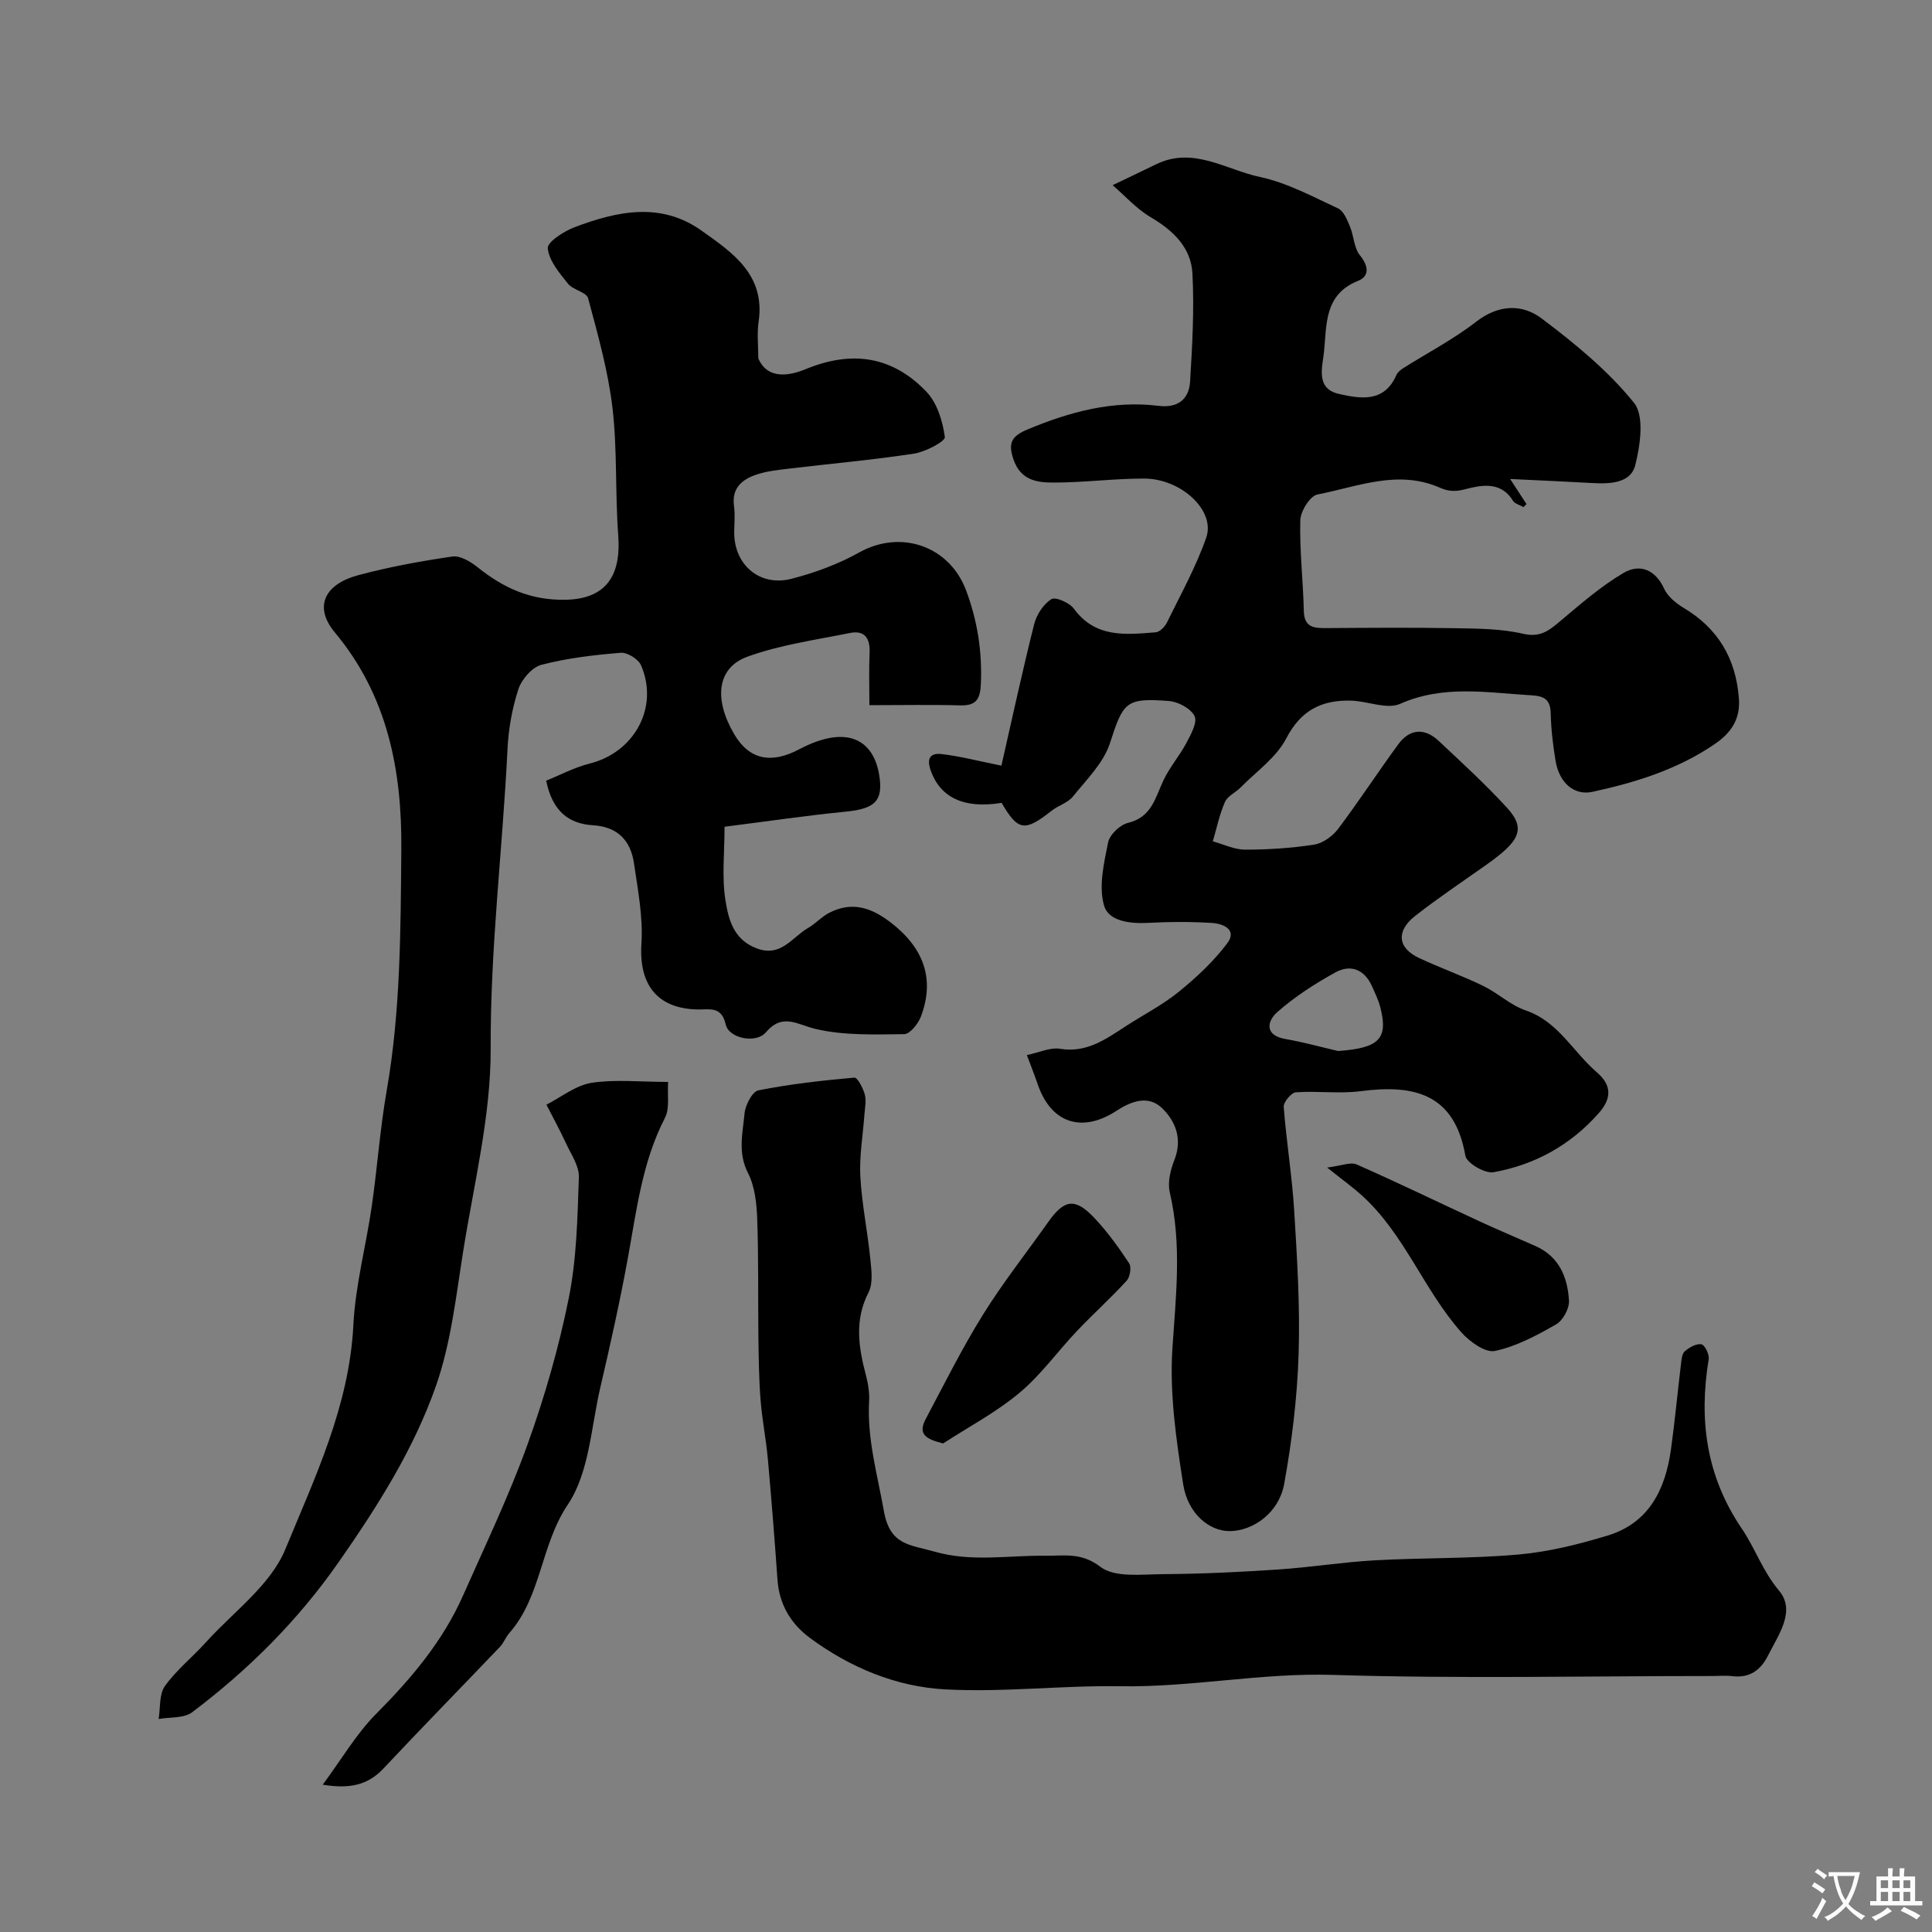 <svg enable-background="new 0 0 400 400" viewBox="0 0 400 400" xmlns="http://www.w3.org/2000/svg"><rect x="0" y="0" width="400" height="400" fill="#808080" stroke="none"/><g fill="#000001"><path d="m312.66 99.17c1.74 2.66 2.56 3.92 3.38 5.19-.2.21-.41.42-.61.63-.75-.43-1.8-.68-2.19-1.32-2.57-4.2-6.79-3.18-10.05-2.34-2.12.55-3.55.32-5.16-.39-8.66-3.77-16.96-.17-25.27 1.44-1.53.3-3.5 3.46-3.55 5.34-.16 6.24.59 12.51.73 18.77.08 3.43 2.09 3.57 4.65 3.55 8.83-.06 17.66-.13 26.49.02 4.76.09 9.64.08 14.23 1.15 3.55.83 5.37-.63 7.68-2.58 4.22-3.54 8.43-7.24 13.14-10.01 3.31-1.95 6.58-.76 8.43 3.3.74 1.6 2.45 2.99 4.03 3.94 7.14 4.26 10.8 10.51 11.43 18.72.33 4.28-1.57 7.13-5 9.47-7.7 5.26-16.37 7.95-25.32 9.89-3.79.82-6.88-1.84-7.64-6.44-.53-3.23-.93-6.51-1-9.77-.07-2.85-1.28-3.62-3.96-3.77-9.14-.53-18.18-2.24-27.21 1.76-2.75 1.22-6.74-.57-10.17-.66-6.02-.16-10.38 1.94-13.42 7.83-2.05 3.96-6.2 6.84-9.45 10.15-1.04 1.06-2.7 1.77-3.24 3-1.13 2.59-1.71 5.42-2.51 8.15 2.23.61 4.46 1.72 6.69 1.72 4.77 0 9.57-.31 14.28-1.04 1.8-.28 3.82-1.73 4.96-3.24 4.32-5.73 8.24-11.77 12.49-17.56 2.36-3.21 5.44-3.4 8.34-.68 4.8 4.5 9.67 8.97 14.12 13.81 4.15 4.52 2.48 7.07-4.3 11.88-4.93 3.49-9.96 6.85-14.71 10.57-3.8 2.98-3.79 6.53.84 8.7 4.37 2.04 8.94 3.67 13.29 5.78 3.03 1.47 5.64 4 8.77 5.06 6.77 2.31 9.79 8.57 14.71 12.79 3.3 2.83 2.98 5.59.43 8.48-5.83 6.61-13.24 10.71-21.81 12.24-1.76.31-5.55-1.91-5.81-3.41-2.24-12.87-10.61-14.81-21.62-13.38-4.42.58-9-.08-13.47.24-.95.07-2.59 2.03-2.52 3.02.55 7.18 1.73 14.32 2.17 21.5.61 9.92 1.23 19.88.91 29.79-.29 8.96-1.39 17.97-2.99 26.8-1.08 5.91-6.35 9.7-11.28 9.74-4.14.03-8.66-3.54-9.62-9.67-1.46-9.32-2.85-18.89-2.23-28.22.72-10.84 1.97-21.48-.55-32.24-.48-2.06.14-4.64.95-6.7 1.69-4.29.31-7.95-2.51-10.71-2.89-2.82-6.44-1.46-9.51.54-6.87 4.49-13.45 2.82-16.3-5.59-.62-1.82-1.34-3.61-2.22-5.97 2.56-.53 4.82-1.63 6.86-1.3 5.48.89 9.41-1.93 13.53-4.62 3.69-2.4 7.67-4.42 11.06-7.18 3.66-2.97 7.21-6.28 10.03-10.03 2.13-2.83-.81-4.07-3.12-4.22-4.32-.27-8.67-.27-12.99-.03-3.84.22-8.44-.23-9.4-3.61-1.13-3.97-.01-8.75.85-13.03.32-1.61 2.46-3.66 4.12-4.05 4.9-1.17 5.63-5.19 7.33-8.79 1.29-2.74 3.36-5.11 4.78-7.8.92-1.73 2.3-4.25 1.67-5.52-.78-1.57-3.37-2.97-5.28-3.12-9.07-.72-9.49.29-12.25 8.76-1.33 4.08-4.84 7.51-7.65 11.01-1.06 1.32-3.05 1.86-4.44 2.96-5.54 4.38-6.93 4.19-10.33-1.65-7.88 1.3-12.74-1.18-14.68-6.71-.99-2.82.24-3.62 2.23-3.39 3.85.44 7.63 1.44 12.41 2.4 2.18-9.56 4.31-19.46 6.78-29.28.49-1.97 1.91-4.14 3.56-5.19.85-.54 3.76.74 4.67 1.98 4.47 6.1 10.73 5.38 16.94 4.88.84-.07 1.89-1.15 2.32-2.02 2.84-5.81 6.02-11.51 8.14-17.59 1.95-5.58-5.18-12.22-12.9-12.22-6.27 0-12.53.84-18.8.83-3.34 0-6.71-.46-8.19-4.74-1.23-3.53-.36-4.9 2.92-6.27 8.73-3.64 17.6-6.05 27.14-4.87 3.91.48 6.25-1.35 6.48-4.98.46-7.46.88-14.97.49-22.42-.28-5.4-4.01-8.94-8.69-11.69-2.9-1.71-5.24-4.37-7.83-6.6 3.01-1.45 6.03-2.88 9.03-4.34 7.68-3.73 14.45 1.15 21.46 2.64 5.61 1.19 10.9 4.06 16.17 6.5 1.17.54 1.89 2.37 2.47 3.75.82 1.95.83 4.44 2.07 5.97 1.82 2.24 2 4.34-.39 5.29-7.07 2.81-6.47 9.13-7.05 14.71-.32 3.11-1.8 7.6 3.1 8.7 4.46 1 9.37 1.85 11.88-3.9.24-.56.83-1.05 1.37-1.4 5.06-3.2 10.43-5.99 15.14-9.64 4.67-3.62 9.55-3.73 13.61-.66 6.88 5.19 13.72 10.79 19.08 17.43 2.18 2.7 1.31 8.78.26 12.92-.95 3.76-5.24 3.9-8.85 3.7-5.32-.3-10.64-.53-17.05-.84zm-35.62 118.43c8.42-.6 10.4-2.48 8.77-8.93-.39-1.56-1.11-3.04-1.77-4.51-1.55-3.45-4.42-4.56-7.53-2.85-4.26 2.35-8.45 5.04-12.08 8.25-2.01 1.78-2.78 4.78 1.72 5.56 3.66.63 7.26 1.64 10.89 2.48z"/><path d="m157 74.2c1.91 4.47 6.5 3.59 9.78 2.24 9.62-3.97 18.01-2.7 25.04 4.68 2.21 2.32 3.36 6.1 3.8 9.37.12.88-4.02 3.07-6.39 3.43-8.57 1.31-17.23 2.07-25.84 3.1-2.26.27-4.58.51-6.72 1.22-2.99.99-5.22 2.77-4.7 6.54.25 1.8.04 3.66.04 5.49 0 6.69 5.3 11.26 11.87 9.56 4.84-1.25 9.68-3.03 14.03-5.46 8.61-4.8 18.68-1.33 22.12 7.89 2.34 6.27 3.33 12.62 3.05 19.29-.13 3.1-.88 4.59-4.27 4.49-6.01-.17-12.04-.04-18.81-.04 0-3.73-.12-7.32.04-10.9.13-3-1.07-4.65-4.06-4.05-7.14 1.44-14.47 2.45-21.26 4.92-6.3 2.3-6.97 8.79-2.7 16.05 3.14 5.34 7.71 6.15 13.43 3.12 9.84-5.2 15.39-2.03 16.58 5.33.87 5.34-.85 6.98-6.97 7.58-8.42.83-16.81 2.08-25.05 3.12 0 5.4-.58 10.39.18 15.17.62 3.91 1.62 8.16 6.42 9.99 5.1 1.95 7.37-2.29 10.7-4.21 1.53-.88 2.76-2.29 4.31-3.1 4.73-2.46 8.74-1.16 12.86 2.02 6.72 5.18 9.14 11.63 6.18 19.44-.57 1.49-2.27 3.62-3.46 3.63-6.11.07-12.41.3-18.28-1.06-3.87-.9-6.87-3.42-10.38.71-2 2.34-7.62 1.27-8.29-1.66-.87-3.8-3.3-3.07-5.66-3.1-8.48-.1-12.34-5.11-11.79-13.6.36-5.48-.73-11.1-1.53-16.6-.68-4.73-3.34-7.62-8.5-7.94-4.97-.3-8.4-2.86-9.69-9.23 2.72-1.09 5.8-2.74 9.09-3.57 9.19-2.33 14.29-11.62 10.56-20.3-.55-1.29-2.84-2.72-4.2-2.61-5.52.45-11.09 1.1-16.43 2.49-1.95.51-4.11 3.02-4.78 5.07-1.3 3.98-2.05 8.26-2.25 12.45-1.01 20.61-3.57 41.09-3.48 61.84.06 13.91-3.42 27.86-5.64 41.73-1.52 9.46-2.54 19.2-5.67 28.15-4.58 13.09-11.99 24.8-20 36.31-8.55 12.29-18.76 22.45-30.49 31.31-1.7 1.29-4.61.98-6.95 1.4.39-2.31.08-5.12 1.31-6.83 2.38-3.33 5.7-5.97 8.47-9.04 5.68-6.3 13.38-11.82 16.44-19.24 6.13-14.89 13.26-29.71 14.1-46.44.42-8.27 2.63-16.43 3.82-24.67 1.14-7.94 1.7-15.97 3.08-23.87 2.89-16.54 2.88-33.19 3.03-49.89.15-16.55-2.91-31.96-13.75-44.96-4.53-5.44-1.99-10.03 4.74-11.85 6.42-1.73 13-2.93 19.58-3.89 1.6-.23 3.74 1.04 5.18 2.19 5.4 4.33 11.03 6.93 18.35 6.76 9.12-.21 11.36-6.02 10.81-13.32-.66-8.77-.17-17.65-1.19-26.37-.9-7.68-3.04-15.24-5.05-22.74-.34-1.27-3.14-1.7-4.18-3.02-1.77-2.22-3.92-4.74-4.17-7.31-.12-1.3 3.34-3.54 5.55-4.37 8.77-3.31 17.8-5.3 26.24.68 6.43 4.56 13.27 9.13 11.87 18.85-.37 2.51-.07 5.09-.07 7.63z"/><path d="m354.57 347c-26.18 0-52.39.59-78.54-.23-14.83-.47-29.31 2.59-44.06 2.35-12.09-.2-24.23 1.3-36.28.65-10.14-.55-19.66-4.5-27.97-10.63-3.98-2.93-6.39-6.94-6.75-12.07-.59-8.35-1.25-16.71-2-25.05-.37-4.06-1.18-8.09-1.5-12.15-.34-4.31-.39-8.65-.45-12.98-.1-8.19.05-16.38-.25-24.57-.12-3.2-.49-6.7-1.91-9.47-2.15-4.19-1.09-8.26-.71-12.32.16-1.74 1.6-4.54 2.88-4.79 6.54-1.3 13.2-2.04 19.85-2.63.64-.06 1.8 2.15 2.16 3.47.35 1.29.03 2.78-.07 4.17-.3 4.27-1.07 8.57-.85 12.81.31 5.69 1.49 11.33 2.06 17.01.24 2.33.62 5.1-.36 7.01-2.96 5.77-2.06 11.37-.54 17.15.45 1.72.76 3.57.66 5.34-.44 7.82 1.71 15.19 3.06 22.78 1.26 7.11 5.37 6.94 10.45 8.39 7.75 2.22 15.29.76 22.93.86 3.81.05 7.47-.77 11.44 2.29 2.97 2.29 8.55 1.55 12.97 1.52 7.93-.05 15.87-.43 23.79-.96 6.68-.44 13.32-1.52 20.01-1.9 9.91-.55 19.88-.33 29.76-1.2 6.24-.55 12.47-2.1 18.49-3.93 8.6-2.61 11.97-9.59 13.12-17.87.81-5.84 1.35-11.71 2.06-17.56.11-.95.2-2.19.8-2.72.93-.81 2.38-1.63 3.44-1.45.68.11 1.67 2.1 1.51 3.08-2.08 12.58-.51 24.26 6.86 35.1 2.77 4.08 4.31 8.8 7.69 12.81 3.54 4.2-.08 9.1-2.25 13.42-1.59 3.16-3.89 4.74-7.51 4.29-1.31-.16-2.66-.02-3.99-.02z"/><path d="m138.33 224c-.19 2.7.36 5.46-.65 7.42-4.75 9.2-5.89 19.24-7.71 29.17-1.64 8.95-3.62 17.85-5.69 26.72-1.91 8.2-2.28 17.58-6.71 24.18-5.67 8.44-5.46 19.05-12.14 26.64-.75.85-1.14 2.01-1.91 2.82-8.02 8.4-16.15 16.7-24.1 25.17-3.14 3.34-6.76 4.34-12.6 3.38 3.96-5.35 6.97-10.56 11.08-14.69 7.27-7.31 13.79-15.03 17.98-24.5 4.58-10.34 9.49-20.58 13.32-31.2 3.56-9.88 6.49-20.08 8.56-30.36 1.64-8.15 1.8-16.65 2.09-25.01.08-2.32-1.61-4.75-2.67-7.04-1.25-2.71-2.69-5.33-4.05-7.99 3.1-1.58 6.06-4 9.33-4.52 4.86-.76 9.94-.19 15.87-.19z"/><path d="m195.26 298.85c-3.48-.89-5.31-1.84-3.6-5.06 3.85-7.25 7.51-14.62 11.84-21.58 4.11-6.62 8.98-12.78 13.49-19.16 3.37-4.78 5.59-5.13 9.64-.83 2.67 2.84 4.99 6.06 7.14 9.32.52.79.2 2.84-.5 3.61-3.29 3.6-6.94 6.88-10.3 10.42-4.01 4.23-7.46 9.1-11.9 12.8-4.83 4.04-10.51 7.04-15.81 10.48z"/><path d="m274.77 241.73c3-.37 4.85-1.2 6.09-.65 8.6 3.79 17.06 7.9 25.6 11.85 3.79 1.75 7.65 3.36 11.47 5.06 4.89 2.18 6.65 6.5 6.91 11.32.09 1.62-1.25 4.08-2.67 4.89-4 2.29-8.24 4.57-12.67 5.5-1.99.42-5.21-1.91-6.93-3.84-7.78-8.75-11.74-20.31-20.57-28.32-1.9-1.72-3.98-3.21-7.23-5.81z"/></g><path d="m377.9 391.2c-.2.3-.4.5-.6.8-.7-.6-1.4-1-2.2-1.5.2-.3.4-.5.5-.8.6.4 1.4.8 2.3 1.5zm-1.8 6.1c-.2-.2-.5-.4-.9-.6.4-.6.8-1.2 1.2-1.9s.7-1.3.9-1.9c.3.3.5.5.8.7-.7 1.3-1.4 2.6-2 3.7zm2.2-9c-.3.3-.5.5-.6.8-.6-.6-1.3-1.1-2-1.5.3-.3.5-.5.6-.7.6.5 1.3.9 2 1.4zm.3.2v-.9h2 4.5c-.3 1.3-.6 2.5-1 3.6s-.9 2.1-1.4 3c.4.5 1 1 1.6 1.4s1.2.8 1.9 1.1c-.3.2-.5.4-.8.8-.4-.3-1-.7-1.6-1.2s-1.2-1.1-1.6-1.6c-.5.6-1.1 1.1-1.7 1.6s-1.4.9-2.1 1.4c-.1-.3-.3-.5-.7-.8.6-.2 1.2-.5 1.9-1s1.4-1.1 2-1.8c-.5-.8-.9-1.6-1.2-2.5s-.6-2-.8-3.2c-.4.1-.7.1-1 .1zm2.5 2.7c.2 1 .7 1.7 1 2.2.3-.5.6-1.1 1-2s.6-1.9.9-3h-3.2-.4c.1.9.3 1.8.7 2.8z" fill="#fafbfa"/><path d="m396.5 388.5v1.5 3.6h1.5v.9c-.4 0-1 0-1.7 0h-7.9c-.5 0-.9 0-1.2 0v-.9h1.3v-3.5c0-.7 0-1.2 0-1.6h2.4c0-.8 0-1.4 0-1.7h1c0 .3-.1.8-.1 1.7h1.5c0-.8 0-1.4 0-1.7h1c0 .3-.1.9-.1 1.7zm-8.2 9.2c-.2-.3-.5-.5-.8-.8.8-.3 1.4-.6 1.9-.9s1-.7 1.4-1.1c.3.3.6.5.9.8-1.6 1-2.8 1.6-3.4 2zm2.6-6.8v-1.6h-1.5v1.6zm0 2.7v-1.9h-1.5v1.9zm2.4-2.7v-1.6h-1.5v1.6zm0 2.7v-1.9h-1.5v1.9zm.2 2 .7-.8c.4.2.9.5 1.6.8s1.3.7 1.8 1c-.3.3-.5.5-.8.8-.4-.3-1.5-1-3.3-1.8zm2-4.7v-1.6h-1.4v1.6zm0 2.7v-1.9h-1.4v1.9z" fill="#fafbfa"/></svg>